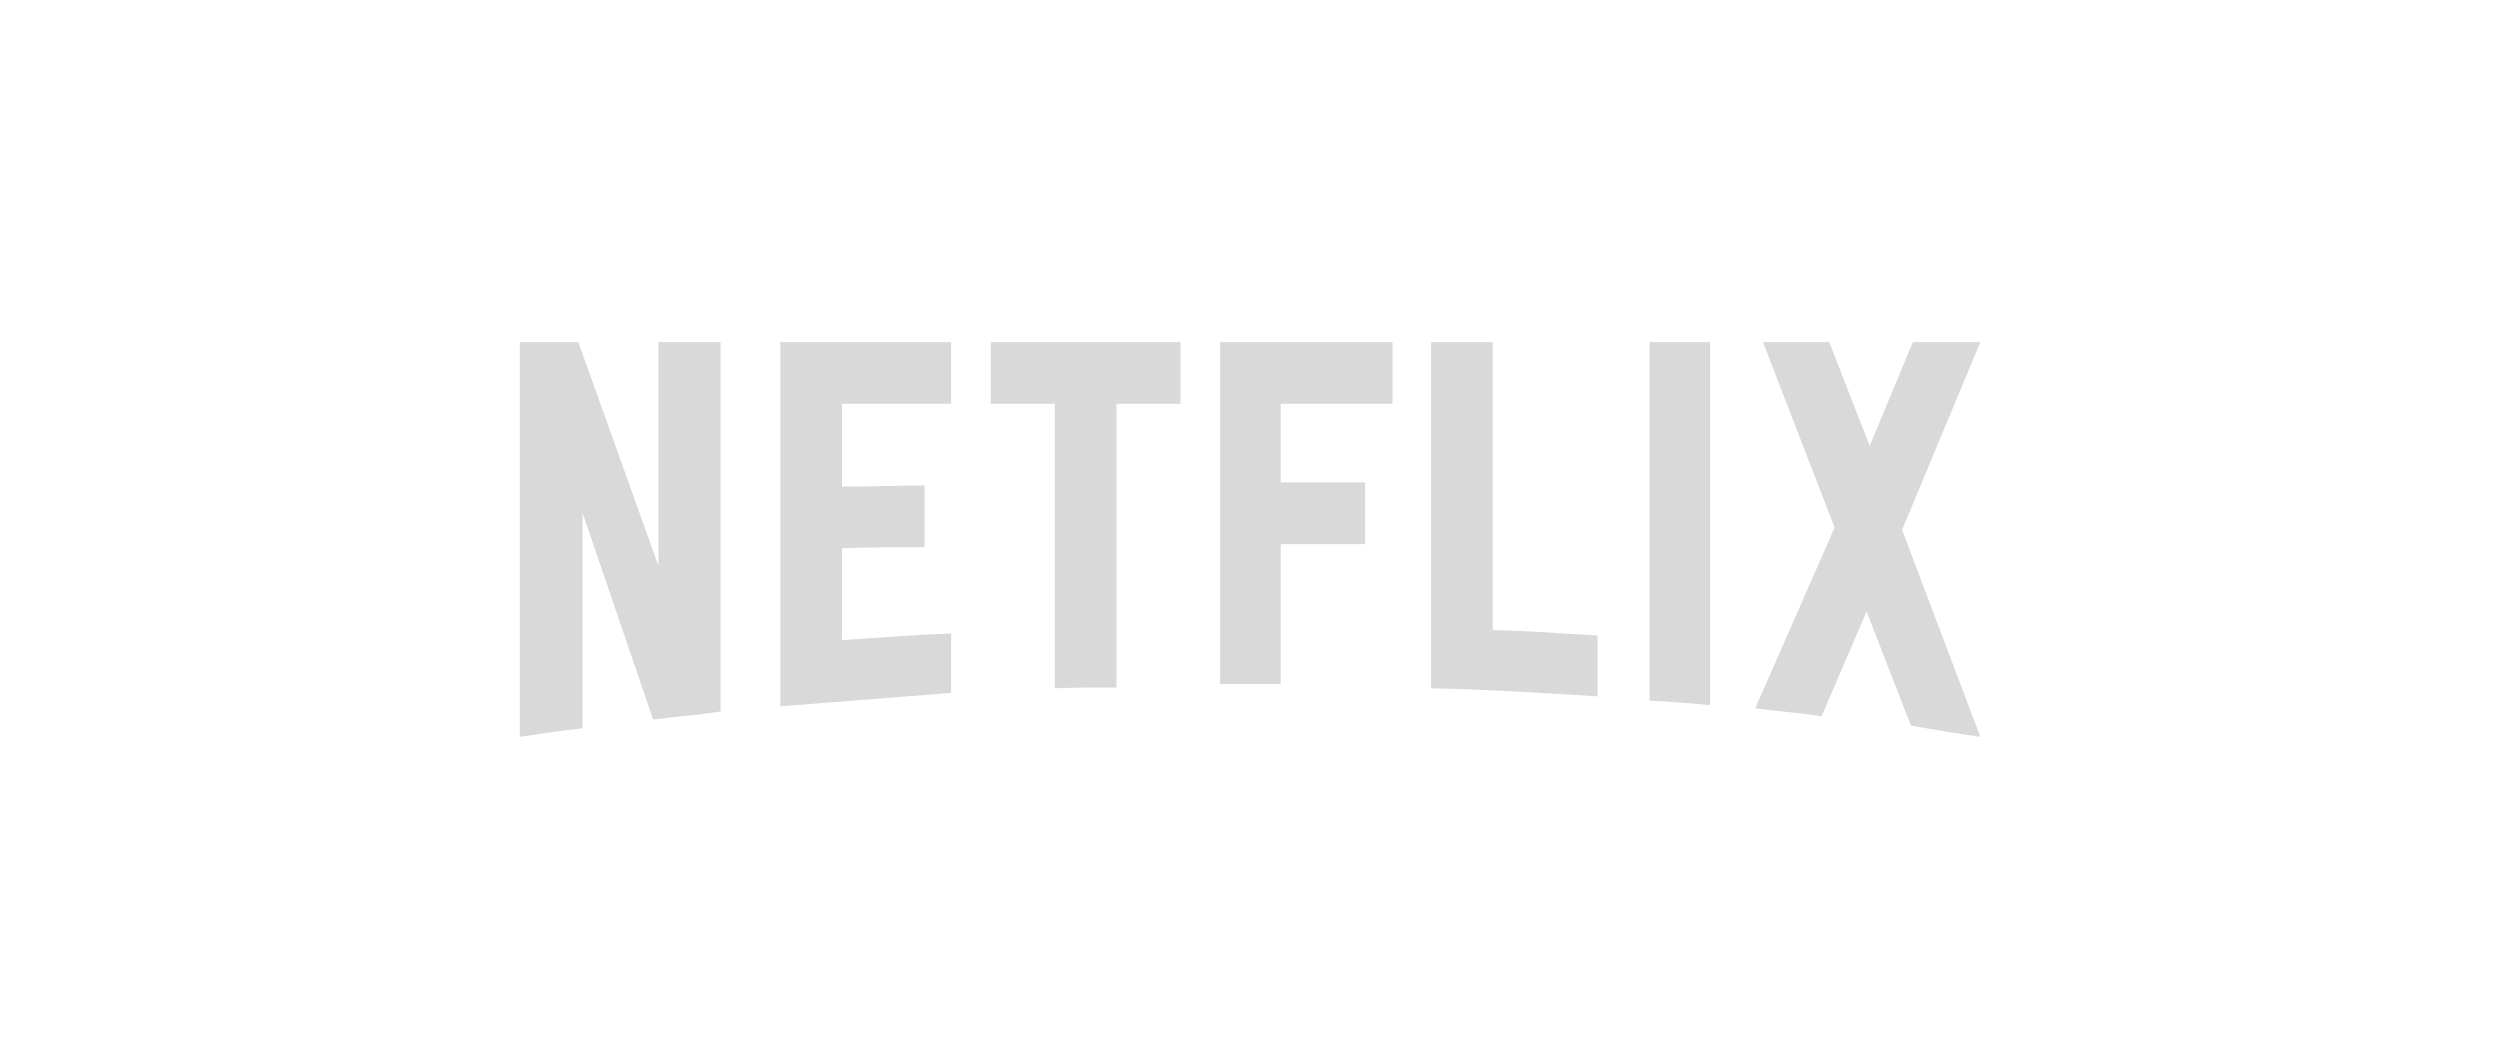 <svg width="190" height="80" viewBox="0 0 190 80" fill="none" xmlns="http://www.w3.org/2000/svg">
<g clip-path="url(#clip0_347_359)">
<path d="M54.764 54.066C53.094 54.359 51.395 54.447 49.637 54.682L44.275 38.979V55.355C42.605 55.531 41.082 55.766 39.5 56V26H43.953L50.047 43.022V26H54.764V54.066ZM63.992 36.986C65.809 36.986 68.592 36.898 70.262 36.898V41.586C68.182 41.586 65.75 41.586 63.992 41.674V48.647C66.746 48.471 69.5 48.236 72.283 48.148V52.66L59.305 53.685V26H72.283V30.688H63.992V36.986ZM89.715 30.688H84.852V52.25C83.269 52.25 81.688 52.25 80.164 52.309V30.688H75.301V26H89.715L89.715 30.688ZM97.332 36.664H103.748V41.352H97.332V51.986H92.732V26H105.828V30.688H97.332V36.664ZM113.445 47.885C116.111 47.943 118.806 48.149 121.414 48.295V52.924C117.225 52.66 113.035 52.397 108.758 52.309V26H113.445V47.885ZM125.369 53.246C126.863 53.334 128.445 53.422 129.969 53.597V26H125.369V53.246ZM150.506 26L144.559 40.268L150.506 56C148.748 55.766 146.99 55.443 145.232 55.15L141.863 46.479L138.436 54.447C136.736 54.154 135.096 54.066 133.397 53.832L139.432 40.092L133.983 26H139.021L142.098 33.881L145.379 26H150.506V26Z" fill="black" fill-opacity="0.15"/>
</g>
<defs>
<clipPath id="clip0_347_359">
<rect width="111" height="48" fill="white" transform="translate(39.5 16)"/>
</clipPath>
</defs>
</svg>
